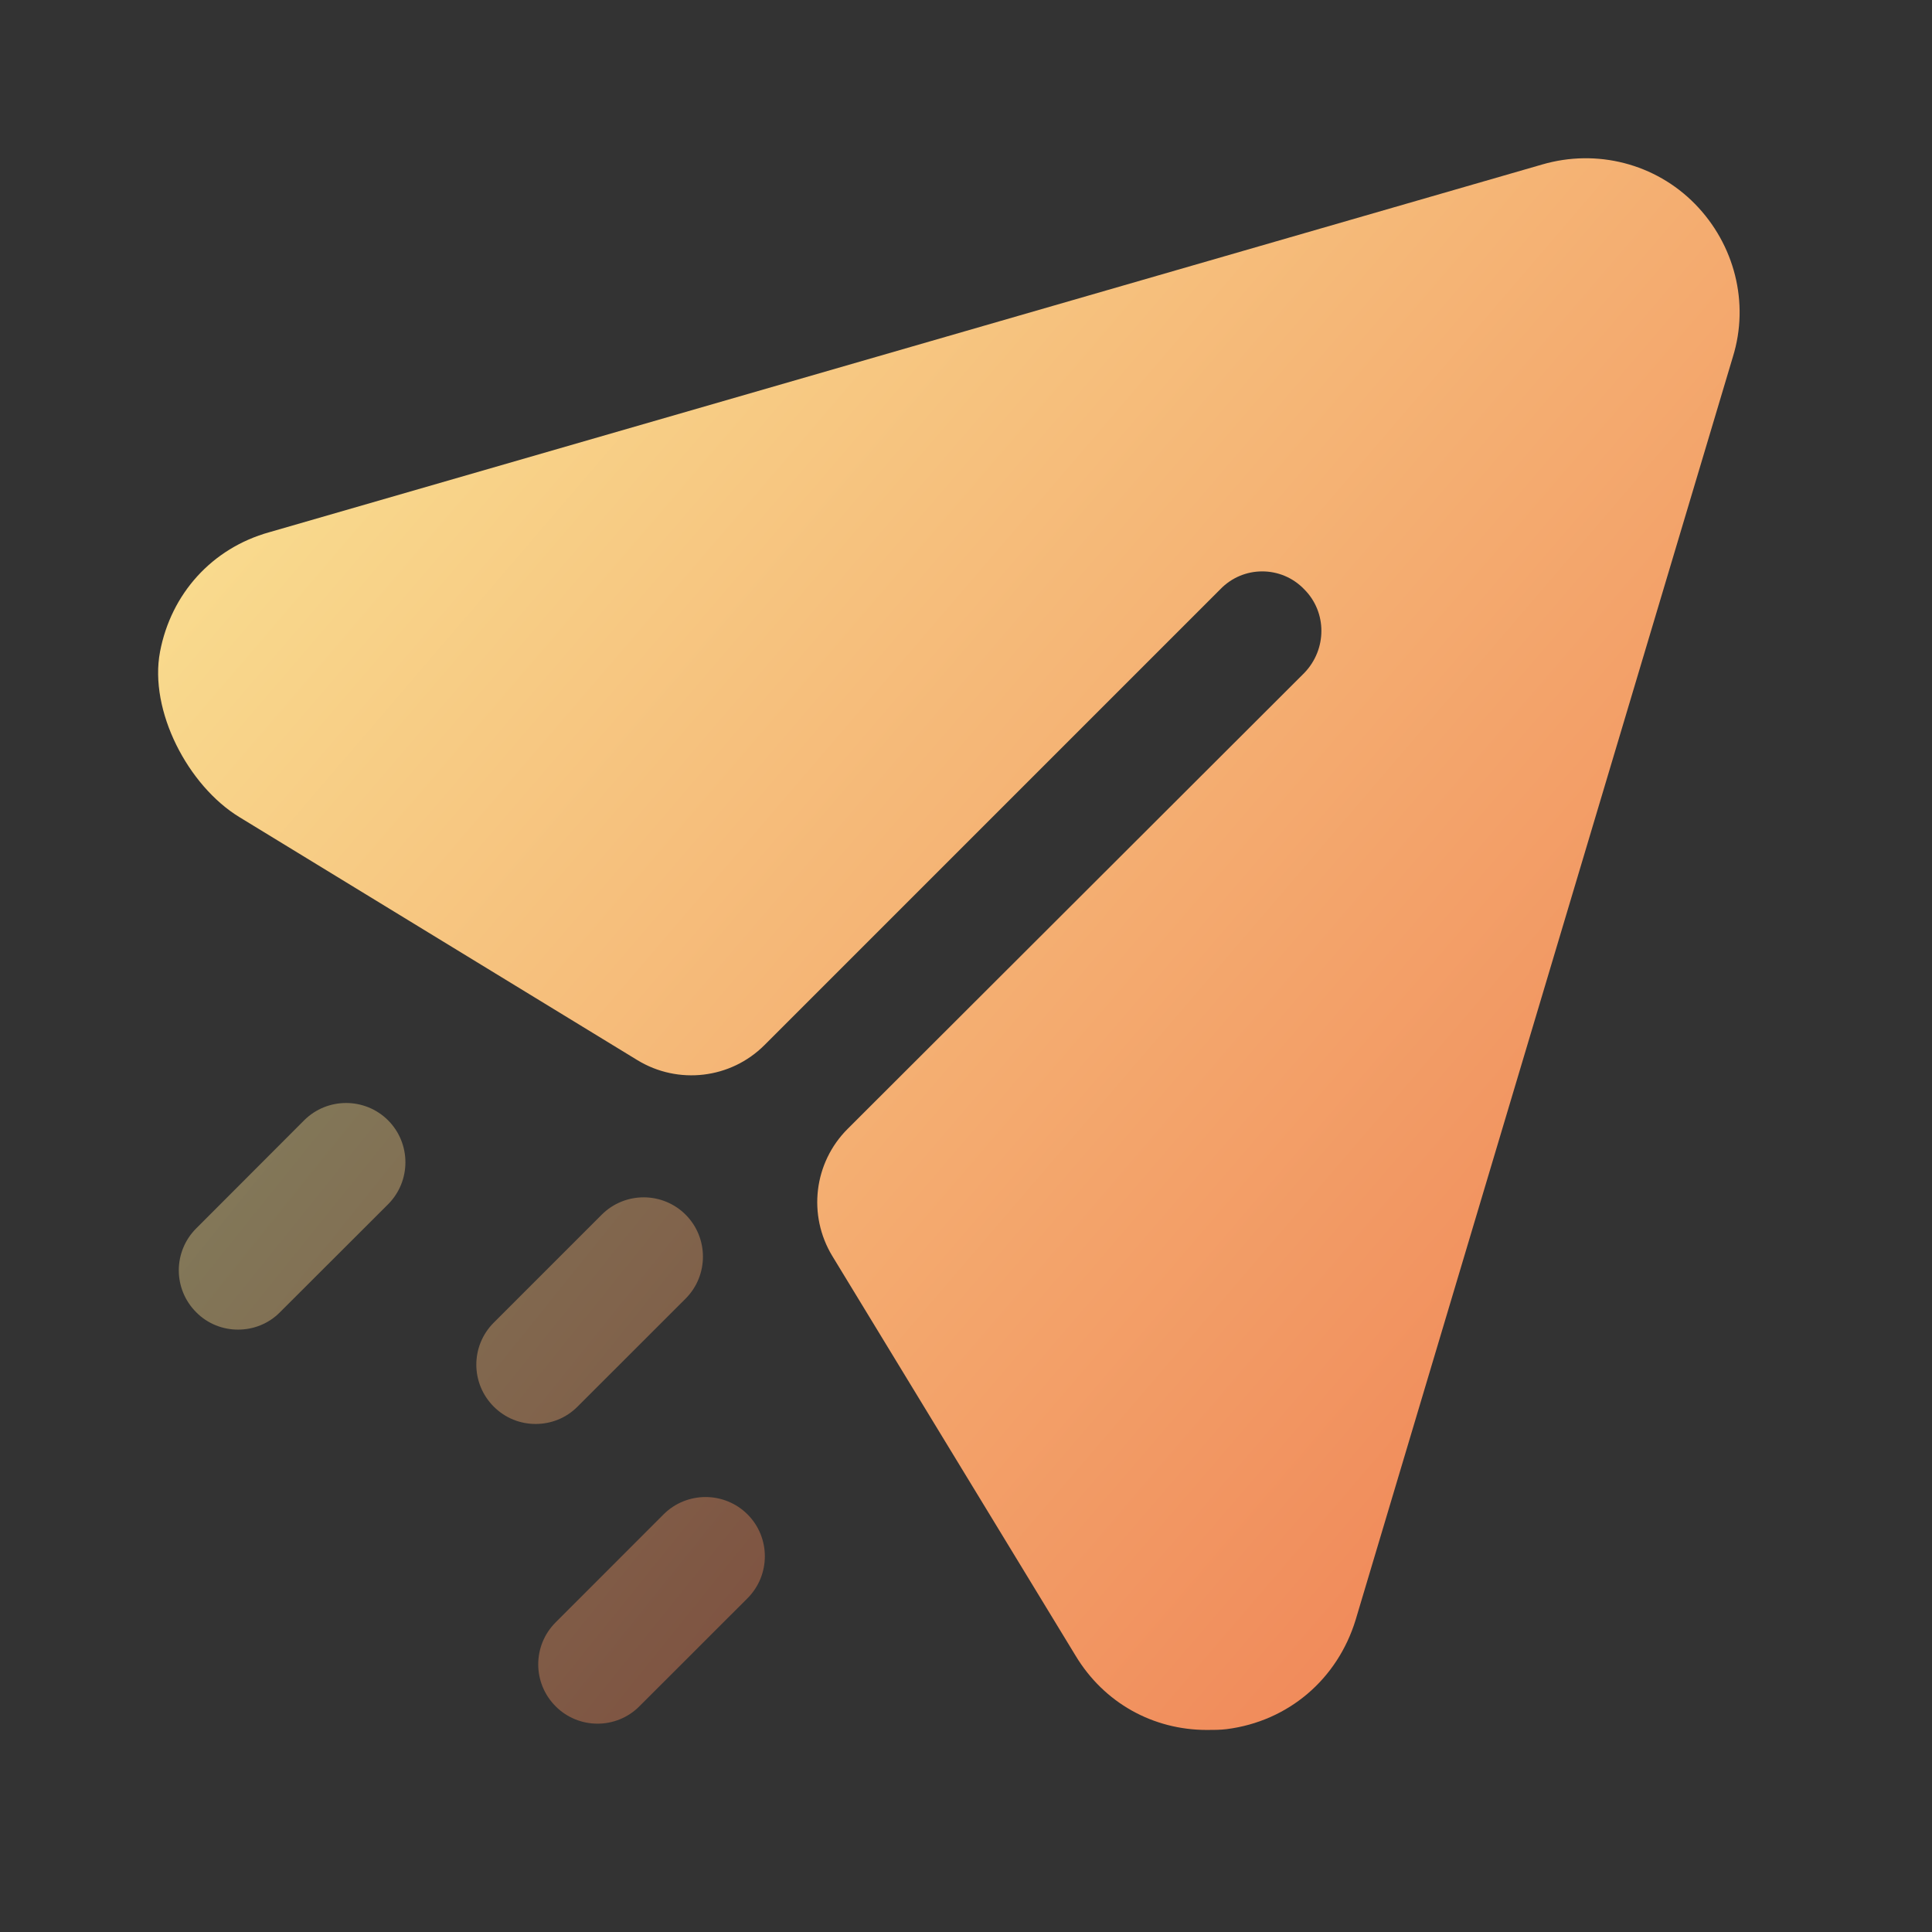 <svg width="24" height="24" viewBox="0 0 24 24" fill="none" xmlns="http://www.w3.org/2000/svg">
<rect x="0" y="0" width="24" height="24" fill="#333333" stroke="none"/>
<path d="M21.056 2.534C20.564 2.032 19.837 1.846 19.159 2.043L3.347 6.611C2.632 6.81 2.125 7.377 1.988 8.096C1.849 8.829 2.336 9.761 2.973 10.15L7.917 13.169C8.424 13.479 9.079 13.402 9.498 12.981L15.159 7.32C15.444 7.024 15.916 7.024 16.201 7.32C16.486 7.604 16.486 8.067 16.201 8.361L10.53 14.023C10.109 14.443 10.031 15.096 10.34 15.604L13.361 20.567C13.715 21.155 14.324 21.49 14.992 21.49C15.071 21.49 15.159 21.49 15.238 21.48C16.005 21.382 16.614 20.86 16.84 20.123L21.527 4.431C21.734 3.762 21.547 3.035 21.056 2.534" fill="url(#paint0_linear)"/>
<path opacity="0.4" fill-rule="evenodd" clip-rule="evenodd" d="M2.957 16.517C2.769 16.517 2.58 16.446 2.437 16.301C2.149 16.013 2.149 15.548 2.437 15.26L3.778 13.917C4.066 13.63 4.533 13.63 4.821 13.917C5.108 14.205 5.108 14.672 4.821 14.96L3.478 16.301C3.335 16.446 3.146 16.517 2.957 16.517ZM6.654 17.689C6.465 17.689 6.277 17.618 6.133 17.473C5.845 17.185 5.845 16.719 6.133 16.431L7.475 15.089C7.763 14.802 8.229 14.802 8.517 15.089C8.804 15.377 8.804 15.844 8.517 16.132L7.175 17.473C7.031 17.618 6.843 17.689 6.654 17.689ZM6.902 21.196C7.045 21.34 7.234 21.412 7.423 21.412C7.611 21.412 7.8 21.34 7.943 21.196L9.286 19.854C9.573 19.566 9.573 19.099 9.286 18.812C8.998 18.525 8.531 18.525 8.243 18.812L6.902 20.154C6.614 20.442 6.614 20.908 6.902 21.196Z" fill="url(#paint1_linear)"/>
<defs>
<linearGradient id="paint0_linear" x1="-0.601" y1="1.966" x2="25.403" y2="24.253" gradientUnits="userSpaceOnUse">
<stop stop-color="#FBF19C"/>
<stop offset="1" stop-color="#ED6744"/>
</linearGradient>
<linearGradient id="paint1_linear" x1="1.27" y1="13.702" x2="11.419" y2="21.865" gradientUnits="userSpaceOnUse">
<stop stop-color="#FBF19C"/>
<stop offset="1" stop-color="#ED6744"/>
</linearGradient>
</defs>
</svg>

